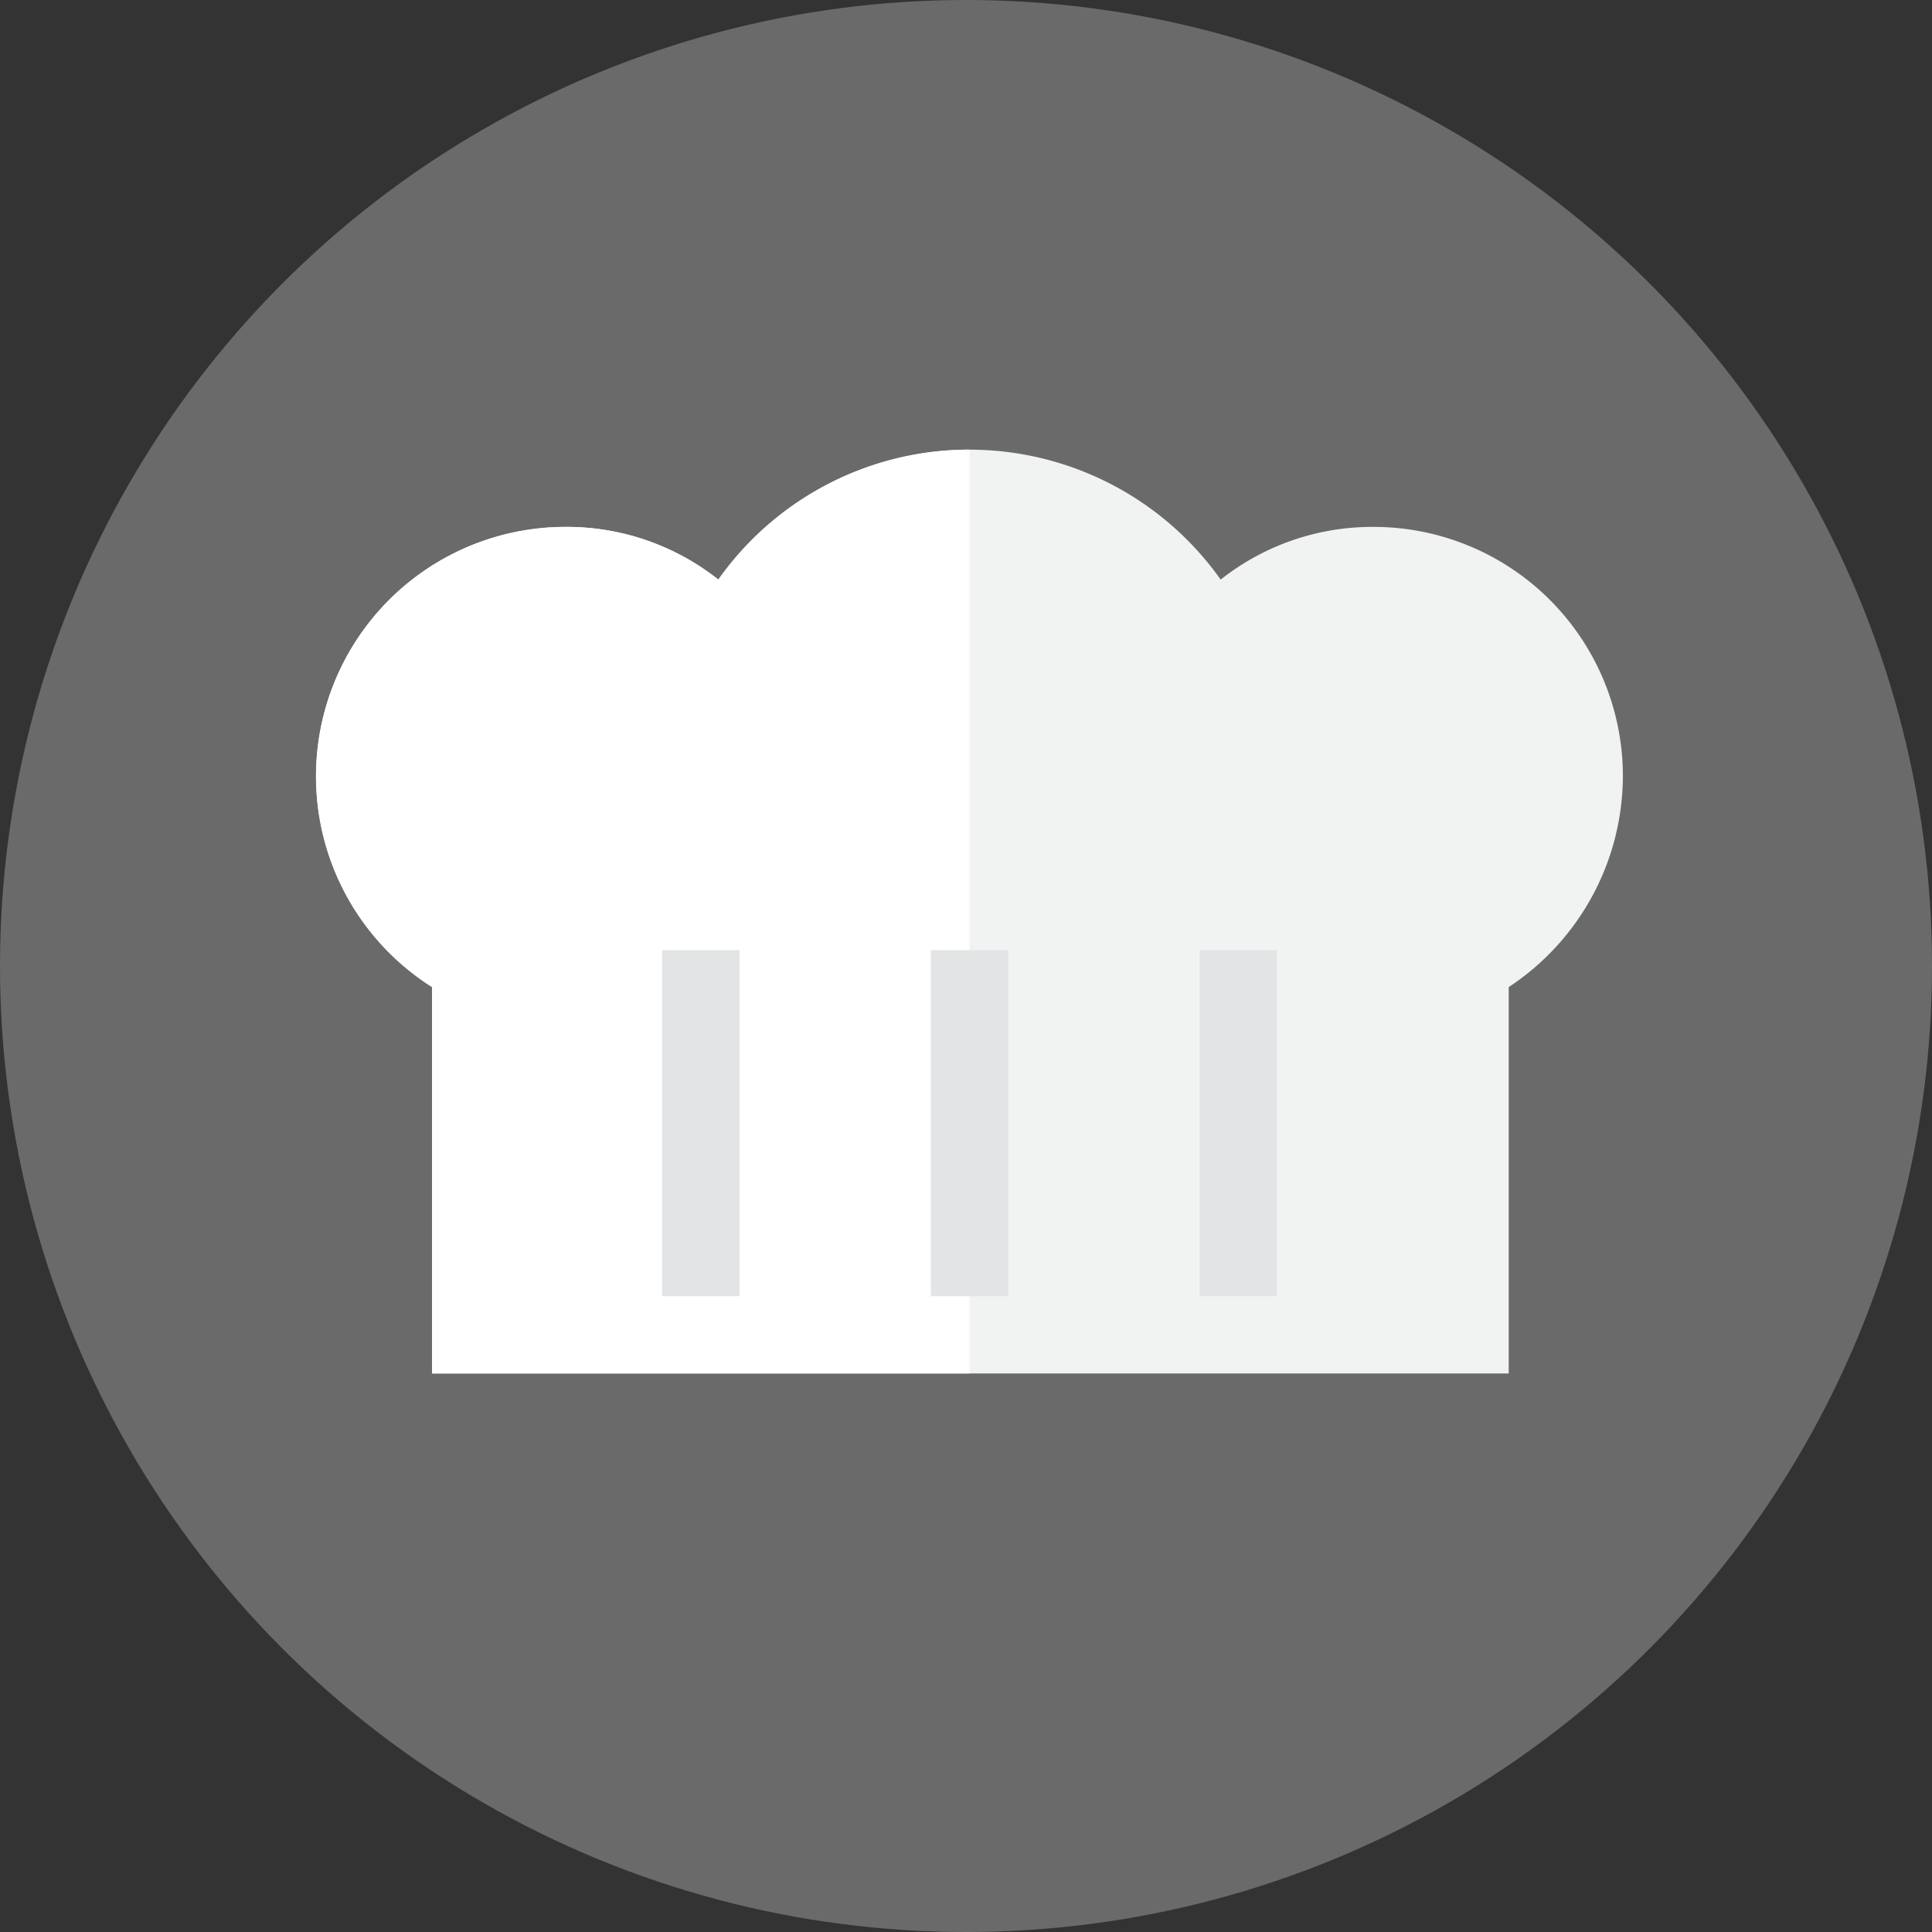 <svg id="Ebene_1" data-name="Ebene 1" xmlns="http://www.w3.org/2000/svg" viewBox="0 0 110 110">
  <rect x="0" y="0" width="110" height="110" fill="#333333" stroke="none"/>
  <title>Chef</title>
  <g id="Multicolor">
    <circle cx="55" cy="55" r="55" fill="#6a6a6a"/>
    <g>
      <path d="M92.4,44.2A14.19,14.19,0,0,0,78.2,30a13.9,13.9,0,0,0-8.7,3,17.52,17.52,0,0,0-28.6,0,13.9,13.9,0,0,0-8.7-3,14.2,14.2,0,0,0-7.6,26.2v22H85.9v-22A14.43,14.43,0,0,0,92.4,44.2Z" transform="translate(0 0)" fill="#f1f2f2"/>
      <rect x="68.3" y="54.1" width="4.4" height="19.7" fill="#e2e4e5"/>
      <path d="M55.2,78.1V25.6A17.48,17.48,0,0,0,40.9,33a13.9,13.9,0,0,0-8.7-3,14.2,14.2,0,0,0-7.6,26.2v22H55.2Z" transform="translate(0 0)" fill="#fff"/>
      <rect x="53" y="54.1" width="4.4" height="19.7" fill="#e2e4e5"/>
      <rect x="37.7" y="54.1" width="4.4" height="19.7" fill="#e2e4e5"/>
    </g>
  </g>
</svg>
